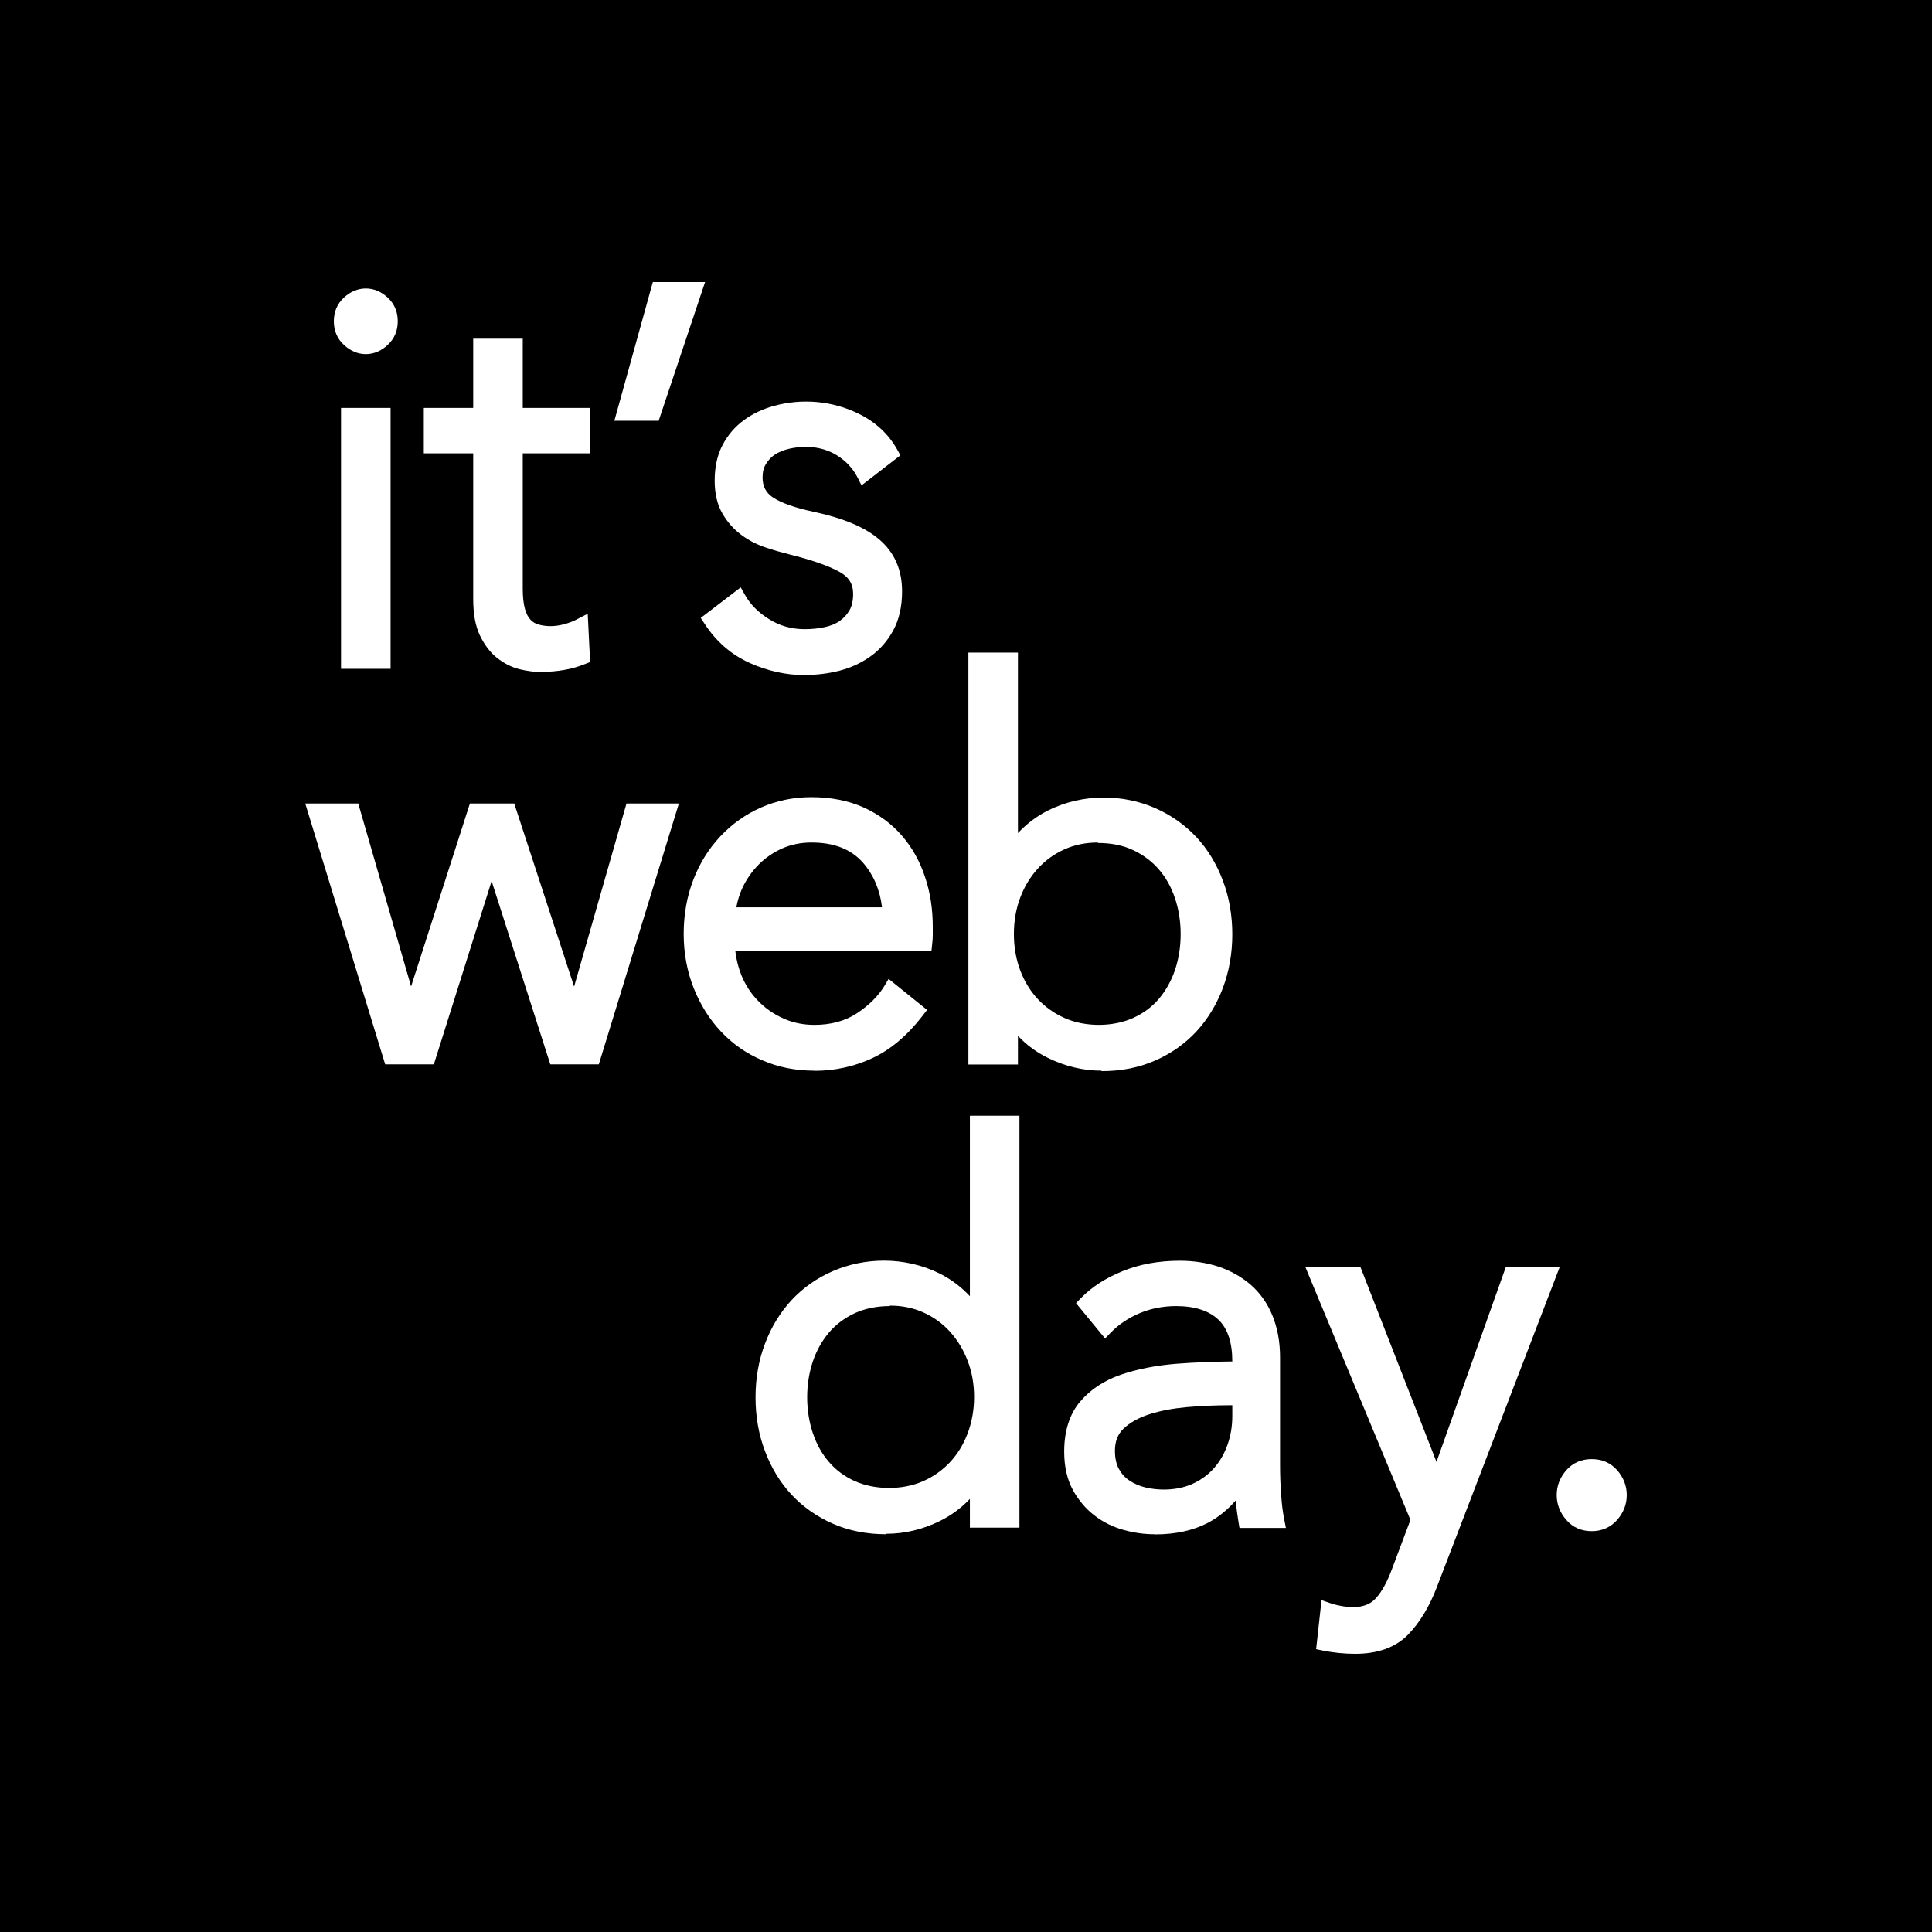 <svg width="500" height="500" viewBox="0 0 500 500" fill="none" xmlns="http://www.w3.org/2000/svg">
<rect width="500" height="500" fill="black"/>
<g clip-path="url(#clip0_1683_174)">
<path d="M101.006 83.14C101.006 85.057 100.348 86.614 99.031 87.811C97.713 89.049 96.28 89.648 94.692 89.648C93.103 89.648 91.67 89.049 90.353 87.811C89.036 86.574 88.377 85.017 88.377 83.14C88.377 81.264 89.036 79.667 90.353 78.469C91.67 77.272 93.103 76.633 94.692 76.633C96.28 76.633 97.713 77.232 99.031 78.469C100.348 79.707 101.006 81.264 101.006 83.14ZM99.147 171.092H90.198V107.574H99.147V171.092Z" fill="white"/>
<path d="M101.083 173.088H88.26V105.578H101.083V173.088ZM92.134 169.096H97.209V109.57H92.134V169.096ZM94.691 91.644C92.638 91.644 90.739 90.846 89.035 89.289C87.291 87.692 86.4 85.616 86.4 83.141C86.4 80.665 87.291 78.589 89.035 76.992C92.405 73.878 96.977 73.878 100.308 76.992C102.052 78.589 102.943 80.665 102.943 83.141C102.943 85.616 102.052 87.692 100.308 89.289C98.642 90.846 96.744 91.644 94.652 91.644H94.691ZM94.691 78.629C93.606 78.629 92.599 79.068 91.63 79.947C90.739 80.785 90.313 81.823 90.313 83.141C90.313 84.458 90.739 85.496 91.63 86.334C93.567 88.091 95.814 88.091 97.751 86.334C98.642 85.496 99.069 84.458 99.069 83.141C99.069 81.823 98.642 80.785 97.751 79.947C96.783 79.068 95.814 78.629 94.691 78.629Z" fill="white"/>
<path d="M150.786 115.319H133.392V152.368C133.392 154.723 133.624 156.68 134.05 158.197C134.476 159.754 135.135 160.951 135.948 161.79C136.762 162.668 137.769 163.227 138.893 163.546C140.016 163.866 141.256 164.025 142.573 164.025C143.813 164.025 145.091 163.866 146.447 163.467C147.803 163.107 149.12 162.588 150.321 161.989L150.709 170.014C149.12 170.653 147.493 171.132 145.789 171.451C144.084 171.771 142.224 171.93 140.21 171.93C138.544 171.93 136.801 171.691 134.941 171.252C133.082 170.812 131.377 169.934 129.789 168.657C128.2 167.379 126.922 165.662 125.915 163.506C124.907 161.351 124.404 158.476 124.404 154.963V115.319H111.62V107.574H124.404V89.648H133.353V107.574H150.747V115.319H150.786Z" fill="white"/>
<path d="M140.249 173.927C138.428 173.927 136.53 173.687 134.515 173.208C132.423 172.689 130.409 171.691 128.627 170.254C126.806 168.816 125.334 166.82 124.172 164.385C123.009 161.91 122.467 158.836 122.467 154.963V117.315H109.683V105.578H122.467V87.652H135.29V105.578H152.684V117.315H135.29V152.368C135.29 154.524 135.484 156.28 135.871 157.638C136.22 158.836 136.685 159.754 137.304 160.393C137.886 160.991 138.583 161.431 139.396 161.63C141.256 162.149 143.503 162.229 145.982 161.55C147.183 161.231 148.384 160.792 149.469 160.193L152.103 158.835L152.723 171.332L151.406 171.851C149.74 172.529 147.958 173.048 146.099 173.368C144.278 173.687 142.263 173.887 140.171 173.887L140.249 173.927ZM113.634 113.323H126.418V154.963C126.418 158.197 126.883 160.752 127.736 162.668C128.627 164.545 129.711 166.062 131.067 167.1C132.423 168.178 133.895 168.936 135.445 169.295C139.28 170.214 142.651 170.014 145.517 169.455C146.641 169.256 147.726 168.976 148.772 168.617L148.578 164.904C148.036 165.103 147.532 165.263 146.951 165.383C143.813 166.221 140.869 166.142 138.389 165.423C136.917 165.024 135.639 164.265 134.554 163.147C133.508 162.069 132.694 160.552 132.152 158.716C131.648 156.999 131.416 154.883 131.416 152.328V113.283H148.81V109.53H131.416V91.604H126.341V109.53H113.557V113.283L113.634 113.323Z" fill="white"/>
<path d="M169.107 106.895H161.592L170.424 74.996H179.761L169.107 106.895Z" fill="white"/>
<path d="M170.465 108.891H158.998L168.954 73H182.475L170.465 108.891ZM164.151 104.899H167.715L177.051 76.992H171.86L164.151 104.899Z" fill="white"/>
<path d="M223.618 122.625C222.3 119.99 220.286 117.834 217.613 116.197C214.94 114.52 211.879 113.682 208.47 113.682C206.882 113.682 205.293 113.882 203.744 114.241C202.155 114.6 200.761 115.199 199.521 115.998C198.281 116.796 197.313 117.834 196.538 119.112C195.802 120.389 195.415 121.866 195.415 123.583C195.415 126.577 196.616 128.853 198.979 130.45C201.342 132.047 205.1 133.364 210.175 134.442C217.458 135.999 222.843 138.235 226.329 141.149C229.816 144.104 231.521 148.056 231.521 153.047C231.521 156.68 230.823 159.714 229.467 162.189C228.111 164.664 226.329 166.701 224.121 168.297C221.913 169.894 219.434 171.012 216.683 171.691C213.932 172.37 211.143 172.729 208.315 172.729C203.666 172.729 199.134 171.731 194.756 169.735C190.378 167.739 186.775 164.624 183.947 160.353L191.076 154.923C192.664 157.718 194.988 160.073 198.049 161.99C201.109 163.906 204.519 164.824 208.199 164.824C210.136 164.824 211.957 164.624 213.739 164.265C215.482 163.906 217.032 163.267 218.349 162.349C219.666 161.431 220.712 160.273 221.526 158.875C222.3 157.478 222.727 155.722 222.727 153.646C222.727 150.292 221.177 147.777 218.039 146.1C214.94 144.423 210.407 142.866 204.557 141.429C202.698 140.99 200.761 140.431 198.708 139.752C196.654 139.073 194.717 138.075 192.974 136.758C191.231 135.44 189.758 133.804 188.635 131.807C187.512 129.811 186.93 127.336 186.93 124.342C186.93 121.068 187.55 118.313 188.79 115.998C190.03 113.682 191.657 111.806 193.71 110.289C195.763 108.811 198.126 107.694 200.761 106.975C203.395 106.256 206.107 105.897 208.935 105.897C213.235 105.897 217.419 106.895 221.448 108.891C225.477 110.887 228.499 113.682 230.552 117.315L223.695 122.625H223.618Z" fill="white"/>
<path d="M208.355 174.725C203.474 174.725 198.631 173.647 194.021 171.571C189.295 169.455 185.382 166.062 182.399 161.51L181.353 159.913L191.697 152.009L192.781 153.925C194.176 156.44 196.307 158.556 199.096 160.273C201.847 161.99 204.907 162.828 208.239 162.828C210.021 162.828 211.764 162.668 213.391 162.309C214.902 161.99 216.219 161.471 217.304 160.712C218.389 159.953 219.202 159.035 219.861 157.917C220.481 156.839 220.791 155.402 220.791 153.685C220.791 151.09 219.629 149.254 217.149 147.936C214.205 146.34 209.788 144.822 204.094 143.425C202.195 142.946 200.22 142.387 198.089 141.668C195.842 140.91 193.711 139.832 191.813 138.395C189.837 136.918 188.21 135.081 186.932 132.845C185.614 130.57 184.956 127.695 184.956 124.382C184.956 120.788 185.653 117.674 187.048 115.079C188.404 112.524 190.263 110.368 192.588 108.692C194.835 107.055 197.392 105.857 200.258 105.059C207.348 103.102 215.212 103.621 222.263 107.095C226.641 109.251 229.972 112.365 232.18 116.317L233.033 117.834L222.96 125.619L221.914 123.543C220.752 121.268 219.009 119.351 216.645 117.874C213.159 115.678 208.704 115.119 204.171 116.157C202.815 116.477 201.614 116.956 200.568 117.634C199.561 118.273 198.825 119.112 198.205 120.11C197.624 121.068 197.353 122.186 197.353 123.543C197.353 125.859 198.205 127.496 200.026 128.733C202.195 130.17 205.721 131.408 210.563 132.446C218.234 134.083 223.774 136.399 227.532 139.592C231.444 142.906 233.459 147.417 233.459 153.007C233.459 156.959 232.684 160.353 231.173 163.147C229.662 165.902 227.687 168.178 225.246 169.894C222.844 171.611 220.132 172.849 217.149 173.607C214.244 174.326 211.299 174.685 208.355 174.685V174.725ZM186.699 160.792C189.101 163.946 192.084 166.341 195.571 167.898C202.195 170.892 209.401 171.451 216.258 169.735C218.776 169.136 221.062 168.098 223.038 166.661C224.975 165.263 226.602 163.427 227.803 161.191C229.004 159.035 229.585 156.28 229.585 153.007C229.585 148.615 228.113 145.222 225.091 142.667C221.875 139.952 216.723 137.836 209.788 136.359C204.404 135.201 200.53 133.804 197.934 132.087C195.028 130.17 193.479 127.216 193.479 123.543C193.479 121.467 193.944 119.591 194.873 118.034C195.764 116.517 196.965 115.239 198.438 114.281C199.871 113.363 201.498 112.644 203.28 112.245C208.781 111.007 214.282 111.766 218.583 114.441C220.868 115.878 222.689 117.634 224.122 119.671L227.841 116.796C226.059 114.241 223.619 112.205 220.52 110.648C214.282 107.574 207.387 107.175 201.188 108.891C198.786 109.57 196.617 110.568 194.757 111.925C192.936 113.243 191.464 114.92 190.418 116.956C189.334 118.952 188.83 121.427 188.83 124.342C188.83 126.937 189.295 129.132 190.263 130.769C191.271 132.526 192.549 134.003 194.06 135.121C195.648 136.319 197.392 137.197 199.251 137.836C201.266 138.514 203.164 139.033 204.985 139.513C210.989 140.99 215.677 142.627 218.931 144.383C222.689 146.379 224.665 149.613 224.665 153.685C224.665 156.121 224.161 158.197 223.231 159.913C222.302 161.59 221.023 162.948 219.474 164.026C217.963 165.064 216.181 165.822 214.166 166.221C212.307 166.621 210.292 166.82 208.239 166.82C204.21 166.82 200.452 165.782 197.082 163.666C194.447 162.029 192.278 160.033 190.612 157.758L186.699 160.752V160.792Z" fill="white"/>
<path d="M91.281 209.938L106.157 261.519H106.428L123.009 209.938H131.687L148.539 261.519H148.81L163.57 209.938H173.062L153.575 273.456H143.813L127.348 221.994H127.077L110.884 273.456H101.121L81.635 209.938H91.242H91.281Z" fill="white"/>
<path d="M154.97 275.452H142.418L127.232 228.023L112.278 275.452H99.687L79 207.941H92.714L106.389 255.291L121.614 207.941H133.082L148.578 255.331L162.137 207.941H175.696L154.97 275.452ZM145.207 271.46H152.142L170.427 211.934H165.042L150.282 263.515H147.454L146.757 262.158L130.331 211.934H124.442L107.862 263.515H105.034L104.375 262.078L89.886 211.934H84.346L102.632 271.46H109.566L125.76 219.998H128.588L129.285 221.356L145.324 271.42L145.207 271.46Z" fill="white"/>
<path d="M239.464 239.801V241.837C239.464 242.555 239.426 243.314 239.348 244.152H188.25C188.327 247.306 188.947 250.3 190.109 253.095C191.233 255.89 192.821 258.365 194.836 260.441C196.85 262.517 199.213 264.194 201.964 265.392C204.676 266.629 207.62 267.228 210.797 267.228C215.445 267.228 219.474 266.11 222.845 263.914C226.215 261.719 228.811 259.124 230.554 256.249L237.256 261.679C233.576 266.469 229.508 269.903 225.053 271.979C220.637 274.055 215.872 275.093 210.758 275.093C206.186 275.093 201.964 274.255 198.051 272.578C194.138 270.901 190.768 268.585 187.978 265.591C185.15 262.597 182.942 259.084 181.315 255.011C179.688 250.939 178.875 246.508 178.875 241.717C178.875 236.926 179.649 232.495 181.238 228.422C182.826 224.35 184.995 220.837 187.824 217.843C190.652 214.848 193.945 212.533 197.702 210.856C201.46 209.179 205.567 208.341 209.944 208.341C214.787 208.341 219.048 209.179 222.729 210.856C226.409 212.533 229.508 214.808 231.949 217.643C234.389 220.478 236.288 223.831 237.527 227.624C238.767 231.417 239.426 235.489 239.426 239.84L239.464 239.801ZM230.36 236.806C230.089 230.818 228.23 225.867 224.743 221.955C221.256 218.002 216.336 216.046 209.944 216.046C206.961 216.046 204.211 216.605 201.654 217.723C199.097 218.841 196.85 220.398 194.952 222.354C193.053 224.31 191.465 226.506 190.342 229.021C189.218 231.496 188.56 234.091 188.366 236.806H230.399H230.36Z" fill="white"/>
<path d="M210.757 277.089C205.953 277.089 201.42 276.211 197.314 274.414C193.169 272.658 189.566 270.142 186.583 266.949C183.6 263.795 181.237 260.002 179.532 255.73C177.828 251.418 176.937 246.707 176.937 241.677C176.937 236.647 177.789 231.936 179.455 227.624C181.12 223.312 183.484 219.559 186.467 216.405C189.45 213.251 192.975 210.736 196.965 208.98C200.956 207.223 205.333 206.305 209.982 206.305C215.057 206.305 219.628 207.223 223.541 208.98C227.454 210.776 230.786 213.211 233.42 216.286C236.054 219.32 238.069 222.913 239.386 226.945C240.742 230.938 241.4 235.249 241.4 239.801V241.837C241.4 242.635 241.362 243.473 241.246 244.352L241.052 246.148H190.302C190.534 248.304 191.077 250.38 191.852 252.337C192.898 254.892 194.331 257.127 196.19 259.004C198.011 260.92 200.219 262.437 202.699 263.555C205.14 264.673 207.851 265.232 210.757 265.232C215.018 265.232 218.737 264.234 221.759 262.238C224.858 260.201 227.26 257.806 228.849 255.211L229.972 253.335L239.928 261.359L238.727 262.916C234.853 267.947 230.514 271.62 225.827 273.815C221.139 276.011 216.064 277.129 210.718 277.129L210.757 277.089ZM209.943 210.297C205.837 210.297 201.963 211.096 198.476 212.653C194.951 214.21 191.852 216.405 189.217 219.2C186.583 221.995 184.53 225.348 183.057 229.141C181.585 232.974 180.811 237.166 180.811 241.717C180.811 246.268 181.585 250.46 183.096 254.253C184.607 258.086 186.738 261.399 189.333 264.194C191.929 266.988 195.106 269.184 198.747 270.741C206.457 274.055 216.297 273.855 224.2 270.142C227.841 268.426 231.289 265.671 234.427 261.958L230.902 259.084C229.081 261.479 226.718 263.675 223.812 265.551C220.132 267.947 215.716 269.184 210.718 269.184C207.309 269.184 204.055 268.506 201.111 267.188C198.166 265.871 195.571 264.074 193.401 261.798C191.232 259.563 189.488 256.848 188.249 253.814C187.009 250.78 186.35 247.546 186.273 244.152V242.116H237.526C237.526 241.996 237.526 241.916 237.526 241.797V239.761C237.526 235.648 236.907 231.776 235.706 228.183C234.505 224.67 232.761 221.516 230.476 218.881C228.229 216.246 225.323 214.13 221.914 212.573C218.505 211.016 214.437 210.217 209.905 210.217L209.943 210.297ZM232.413 238.802H186.312L186.467 236.686C186.66 233.732 187.396 230.858 188.636 228.183C189.876 225.508 191.542 223.073 193.634 220.957C195.726 218.841 198.205 217.164 200.956 215.926C203.745 214.689 206.767 214.05 210.021 214.05C216.955 214.05 222.456 216.246 226.253 220.597C230.011 224.869 232.064 230.299 232.335 236.726L232.413 238.802ZM190.534 234.81H228.268C227.725 230.259 226.059 226.386 223.347 223.272C220.248 219.759 215.871 218.042 209.982 218.042C207.27 218.042 204.752 218.561 202.466 219.559C200.142 220.597 198.089 221.995 196.345 223.751C194.602 225.508 193.169 227.584 192.123 229.82C191.387 231.417 190.883 233.093 190.573 234.77L190.534 234.81Z" fill="white"/>
<path d="M261.468 262.717V273.456H252.519V170.853H261.468V220.957H261.739C264.374 216.805 267.783 213.651 272.006 211.535C276.228 209.419 280.567 208.341 285.061 208.341C289.904 208.341 294.243 209.219 298.155 210.936C302.068 212.652 305.4 215.008 308.15 218.002C310.901 220.996 313.07 224.51 314.62 228.582C316.17 232.654 316.906 237.046 316.906 241.757C316.906 246.468 316.131 250.859 314.62 254.931C313.07 259.004 310.94 262.517 308.15 265.511C305.4 268.505 302.029 270.861 298.155 272.578C294.243 274.294 289.865 275.173 285.061 275.173C280.567 275.173 276.228 274.135 272.006 272.059C267.783 269.983 264.374 266.909 261.739 262.836H261.468V262.717ZM307.453 241.677C307.453 238.164 306.911 234.81 305.865 231.696C304.819 228.582 303.308 225.867 301.332 223.552C299.356 221.236 296.916 219.4 294.01 218.042C291.105 216.685 287.812 216.006 284.131 216.006C280.722 216.006 277.545 216.645 274.64 217.962C271.734 219.28 269.255 221.076 267.124 223.392C264.994 225.707 263.366 228.422 262.204 231.536C261.042 234.65 260.422 238.044 260.422 241.637C260.422 245.23 261.003 248.624 262.204 251.738C263.405 254.852 265.032 257.566 267.124 259.802C269.216 262.078 271.734 263.834 274.64 265.152C277.545 266.469 280.683 267.108 284.131 267.108C287.812 267.108 291.105 266.469 294.01 265.152C296.916 263.834 299.356 262.038 301.332 259.722C303.308 257.407 304.819 254.692 305.865 251.578C306.911 248.464 307.453 245.11 307.453 241.597V241.677Z" fill="white"/>
<path d="M285.06 277.089C280.333 277.089 275.646 275.971 271.191 273.775C268.247 272.338 265.651 270.422 263.443 268.066V275.492H250.62V168.896H263.443V215.607C265.69 213.211 268.247 211.255 271.191 209.778C280.411 205.147 290.948 205.626 298.968 209.139C303.113 210.976 306.677 213.491 309.621 216.645C312.565 219.799 314.851 223.591 316.478 227.903C318.105 232.175 318.919 236.886 318.919 241.797C318.919 246.707 318.105 251.378 316.478 255.69C314.851 260.002 312.527 263.794 309.621 266.948C306.677 270.102 303.113 272.657 298.968 274.454C294.822 276.291 290.174 277.209 285.099 277.209L285.06 277.089ZM259.53 260.72H262.784L263.365 261.599C265.806 265.351 268.983 268.226 272.857 270.142C281.108 274.215 290.406 273.735 297.418 270.661C301.06 269.064 304.236 266.829 306.793 264.074C309.35 261.279 311.403 257.966 312.837 254.133C314.27 250.3 315.006 246.108 315.006 241.677C315.006 237.245 314.27 233.053 312.837 229.221C311.403 225.428 309.35 222.074 306.793 219.28C304.236 216.525 301.06 214.289 297.418 212.692C290.406 209.618 281.108 209.099 272.895 213.251C269.021 215.208 265.806 218.162 263.404 221.995L262.823 222.913H259.84L259.569 220.917V172.809H254.494V271.42H259.569V260.68L259.53 260.72ZM284.13 269.184C280.45 269.184 277.002 268.466 273.864 267.028C270.726 265.631 268.014 263.675 265.728 261.199C263.443 258.764 261.661 255.81 260.382 252.456C259.104 249.103 258.484 245.47 258.484 241.597C258.484 237.724 259.143 234.091 260.382 230.738C261.661 227.384 263.443 224.43 265.728 221.955C268.014 219.479 270.726 217.483 273.864 216.046C280.372 213.132 288.74 213.291 294.822 216.126C297.96 217.603 300.633 219.599 302.803 222.114C304.934 224.59 306.599 227.584 307.723 230.937C308.846 234.251 309.428 237.844 309.428 241.557C309.428 245.27 308.846 248.863 307.723 252.177C306.599 255.53 304.934 258.485 302.803 261C300.633 263.515 297.96 265.511 294.822 266.948C291.684 268.386 288.12 269.104 284.169 269.104L284.13 269.184ZM284.13 218.042C280.992 218.042 278.048 218.641 275.413 219.839C272.779 221.036 270.455 222.713 268.556 224.829C266.619 226.945 265.109 229.46 264.024 232.335C262.939 235.209 262.397 238.363 262.397 241.717C262.397 245.07 262.939 248.224 264.024 251.099C265.109 253.973 266.619 256.449 268.556 258.525C270.493 260.601 272.779 262.237 275.452 263.435C280.953 265.91 288.198 265.751 293.273 263.435C295.907 262.237 298.115 260.601 299.897 258.525C301.679 256.409 303.113 253.893 304.081 251.059C305.05 248.144 305.553 245.03 305.553 241.757C305.553 238.483 305.05 235.329 304.081 232.454C303.113 229.58 301.718 227.065 299.897 224.989C298.115 222.913 295.868 221.236 293.234 219.998C290.6 218.761 287.539 218.162 284.169 218.162L284.13 218.042Z" fill="white"/>
<path d="M252.675 382.727C250.04 386.799 246.631 389.873 242.409 391.949C238.186 394.025 233.847 395.063 229.353 395.063C224.51 395.063 220.172 394.185 216.259 392.468C212.346 390.751 209.014 388.396 206.264 385.402C203.513 382.407 201.344 378.894 199.794 374.822C198.245 370.75 197.47 366.358 197.47 361.647C197.47 356.936 198.245 352.545 199.794 348.472C201.344 344.4 203.474 340.887 206.264 337.893C209.053 334.898 212.385 332.543 216.259 330.826C220.172 329.109 224.549 328.231 229.353 328.231C233.847 328.231 238.186 329.309 242.409 331.425C246.631 333.541 250.04 336.695 252.675 340.847H252.946V290.743H261.895V393.346H252.946V382.607H252.675V382.727ZM206.961 361.687C206.961 365.2 207.503 368.554 208.549 371.668C209.595 374.782 211.106 377.497 213.082 379.812C215.058 382.128 217.498 383.924 220.404 385.242C223.31 386.559 226.602 387.198 230.283 387.198C233.692 387.198 236.869 386.559 239.774 385.242C242.68 383.924 245.159 382.128 247.29 379.892C249.382 377.617 251.048 374.942 252.21 371.828C253.411 368.714 253.992 365.32 253.992 361.727C253.992 358.134 253.411 354.74 252.21 351.626C251.009 348.512 249.382 345.797 247.29 343.482C245.198 341.166 242.68 339.37 239.774 338.052C236.869 336.735 233.731 336.096 230.283 336.096C226.602 336.096 223.31 336.775 220.404 338.132C217.498 339.49 215.058 341.326 213.082 343.642C211.106 345.957 209.595 348.672 208.549 351.786C207.503 354.9 206.961 358.254 206.961 361.767V361.687Z" fill="white"/>
<path d="M229.352 397.059C224.277 397.059 219.628 396.141 215.483 394.305C211.338 392.468 207.774 389.953 204.83 386.799C201.885 383.645 199.6 379.852 197.973 375.541C196.346 371.269 195.532 366.598 195.532 361.647C195.532 356.697 196.346 352.026 197.973 347.754C199.6 343.442 201.885 339.689 204.83 336.495C207.774 333.341 211.338 330.786 215.483 328.99C223.503 325.476 234.001 324.997 243.26 329.629C246.204 331.106 248.761 333.062 251.008 335.457V288.747H263.831V395.343H251.008V387.917C248.761 390.272 246.166 392.189 243.26 393.626C238.805 395.822 234.117 396.94 229.391 396.94L229.352 397.059ZM229.352 330.267C224.82 330.267 220.674 331.066 216.994 332.703C213.314 334.34 210.176 336.535 207.619 339.29C205.023 342.085 203.009 345.438 201.575 349.231C200.142 353.064 199.406 357.256 199.406 361.687C199.406 366.119 200.142 370.311 201.575 374.143C203.009 377.936 205.062 381.29 207.619 384.084C210.176 386.839 213.353 389.075 216.994 390.672C223.967 393.746 233.304 394.225 241.556 390.153C245.43 388.236 248.645 385.362 251.047 381.609L251.628 380.731H254.882V391.47H259.957V292.859H254.882V342.963H251.899L251.047 342.045C248.606 338.212 245.43 335.258 241.556 333.301C237.643 331.305 233.536 330.307 229.352 330.307V330.267ZM230.282 389.194C226.331 389.194 222.766 388.476 219.628 387.039C216.491 385.601 213.817 383.605 211.648 381.09C209.517 378.615 207.851 375.62 206.728 372.267C205.604 368.953 205.023 365.36 205.023 361.647C205.023 357.934 205.604 354.341 206.728 351.028C207.851 347.674 209.517 344.72 211.648 342.204C213.779 339.689 216.491 337.693 219.59 336.216C225.633 333.381 234.04 333.182 240.548 336.136C243.686 337.573 246.398 339.53 248.684 342.045C250.969 344.52 252.752 347.474 254.03 350.828C255.308 354.181 255.928 357.815 255.928 361.647C255.928 365.48 255.27 369.153 254.03 372.506C252.752 375.86 250.969 378.814 248.684 381.25C246.398 383.685 243.686 385.641 240.548 387.039C237.41 388.476 233.962 389.194 230.282 389.194ZM230.282 338.012C226.873 338.012 223.851 338.651 221.217 339.849C218.582 341.087 216.336 342.763 214.554 344.839C212.771 346.955 211.338 349.471 210.37 352.305C209.401 355.219 208.897 358.334 208.897 361.607C208.897 364.881 209.401 368.035 210.37 370.909C211.338 373.784 212.733 376.299 214.554 378.375C216.336 380.451 218.583 382.128 221.178 383.286C226.253 385.601 233.498 385.761 238.999 383.286C241.672 382.088 243.957 380.451 245.894 378.375C247.831 376.299 249.342 373.824 250.427 370.949C251.512 368.075 252.093 364.921 252.093 361.567C252.093 358.214 251.551 355.06 250.427 352.185C249.342 349.311 247.793 346.796 245.894 344.68C243.996 342.564 241.672 340.887 239.037 339.689C236.403 338.492 233.459 337.893 230.321 337.893L230.282 338.012Z" fill="white"/>
<path d="M320.818 352.345C320.818 346.875 319.423 342.763 316.595 340.088C313.767 337.414 309.699 336.056 304.353 336.056C300.673 336.056 297.225 336.735 294.087 338.092C290.949 339.45 288.237 341.246 286.068 343.522L281.07 337.414C283.627 334.779 286.959 332.623 291.143 330.906C295.327 329.189 300.014 328.311 305.322 328.311C308.653 328.311 311.791 328.79 314.658 329.748C317.564 330.706 320.082 332.104 322.29 334.02C324.498 335.936 326.203 338.332 327.443 341.206C328.682 344.121 329.302 347.514 329.302 351.387V379.214C329.302 381.649 329.38 384.204 329.573 386.799C329.767 389.434 329.999 391.63 330.348 393.466H322.329C322.058 391.909 321.864 390.272 321.67 388.436C321.477 386.599 321.399 384.843 321.399 383.126H321.128C318.3 387.398 315.123 390.432 311.559 392.269C307.995 394.105 303.733 395.063 298.736 395.063C296.373 395.063 293.932 394.704 291.414 394.025C288.896 393.346 286.61 392.229 284.557 390.672C282.504 389.115 280.76 387.118 279.405 384.683C278.049 382.248 277.351 379.253 277.351 375.7C277.351 370.79 278.552 366.917 280.993 364.043C283.395 361.168 286.649 359.052 290.678 357.655C294.707 356.258 299.356 355.339 304.586 354.94C309.816 354.541 315.239 354.341 320.857 354.341V352.305L320.818 352.345ZM318.184 361.687C314.503 361.687 310.784 361.847 307.065 362.166C303.346 362.486 299.937 363.124 296.915 364.083C293.893 365.041 291.414 366.398 289.477 368.235C287.54 370.031 286.572 372.427 286.572 375.421C286.572 377.696 286.998 379.573 287.811 381.13C288.625 382.687 289.748 383.925 291.182 384.883C292.576 385.841 294.165 386.52 295.869 386.919C297.574 387.318 299.317 387.518 301.06 387.518C304.237 387.518 307.026 386.959 309.506 385.841C311.946 384.723 314.038 383.166 315.704 381.21C317.37 379.253 318.649 377.018 319.54 374.503C320.431 371.987 320.857 369.313 320.857 366.478V361.727H318.222L318.184 361.687Z" fill="white"/>
<path d="M298.697 397.059C296.178 397.059 293.544 396.7 290.91 395.981C288.159 395.223 285.641 394.025 283.394 392.308C281.108 390.592 279.21 388.396 277.699 385.681C276.188 382.926 275.414 379.573 275.414 375.7C275.414 370.311 276.808 365.959 279.52 362.765C282.154 359.651 285.68 357.295 290.057 355.778C294.241 354.341 299.045 353.383 304.43 352.944C309.118 352.585 313.96 352.385 318.919 352.345C318.919 347.434 317.718 343.801 315.316 341.526C312.876 339.21 309.195 338.012 304.391 338.012C300.982 338.012 297.767 338.651 294.861 339.889C291.956 341.126 289.476 342.803 287.462 344.879L285.99 346.396L278.474 337.254L279.752 335.936C282.464 333.142 286.067 330.786 290.484 328.99C294.861 327.193 299.859 326.275 305.36 326.275C308.885 326.275 312.217 326.794 315.316 327.792C318.415 328.83 321.205 330.387 323.607 332.423C326.008 334.499 327.946 337.174 329.263 340.368C330.58 343.522 331.277 347.195 331.277 351.347V379.174C331.277 381.569 331.355 384.044 331.548 386.639C331.703 389.154 331.975 391.31 332.323 393.027L332.788 395.422H320.779L320.507 393.786C320.236 392.189 320.004 390.472 319.849 388.635C319.849 388.516 319.849 388.396 319.849 388.276C317.641 390.791 315.2 392.748 312.604 394.105C308.769 396.101 304.159 397.099 298.89 397.099L298.697 397.059ZM320.817 356.337C315.316 356.337 309.892 356.537 304.701 356.936C299.665 357.335 295.132 358.214 291.297 359.571C287.617 360.849 284.634 362.805 282.464 365.4C280.372 367.875 279.326 371.349 279.326 375.74C279.326 378.894 279.946 381.609 281.108 383.725C282.309 385.921 283.859 387.717 285.719 389.075C287.578 390.472 289.67 391.47 291.917 392.109C294.241 392.748 296.566 393.067 298.735 393.067C303.423 393.067 307.413 392.189 310.706 390.512C313.96 388.835 316.905 385.961 319.539 382.008L320.12 381.13H323.064L323.335 383.126C323.335 384.763 323.413 386.48 323.607 388.236C323.723 389.354 323.839 390.432 323.994 391.47H328.1C327.907 390.113 327.791 388.596 327.674 386.959C327.481 384.324 327.403 381.729 327.403 379.213V351.387C327.403 347.794 326.822 344.64 325.737 342.005C324.614 339.41 323.064 337.214 321.127 335.537C319.113 333.82 316.788 332.503 314.154 331.625C311.442 330.746 308.498 330.307 305.399 330.307C300.401 330.307 295.868 331.146 291.956 332.743C288.74 334.06 286.028 335.697 283.82 337.573L286.338 340.647C288.392 338.891 290.794 337.414 293.467 336.256C296.837 334.819 300.556 334.06 304.469 334.06C310.319 334.06 314.851 335.617 318.028 338.651C321.243 341.725 322.871 346.356 322.871 352.385V356.417H320.934L320.817 356.337ZM301.06 389.474C299.161 389.474 297.263 389.234 295.404 388.795C293.467 388.356 291.685 387.558 290.096 386.48C288.43 385.362 287.074 383.845 286.106 382.048C285.099 380.212 284.595 377.976 284.595 375.381C284.595 371.828 285.796 368.913 288.12 366.717C290.251 364.721 293.002 363.164 296.295 362.126C299.433 361.128 302.997 360.489 306.832 360.13C310.629 359.811 314.425 359.651 318.105 359.651H322.677V366.398C322.677 369.432 322.212 372.347 321.243 375.061C320.275 377.816 318.88 380.291 317.059 382.447C315.2 384.603 312.914 386.32 310.202 387.558C307.491 388.795 304.391 389.434 300.982 389.434L301.06 389.474ZM318.183 363.683C314.58 363.683 310.9 363.843 307.219 364.162C303.655 364.482 300.362 365.081 297.496 365.999C294.745 366.877 292.498 368.115 290.793 369.712C289.283 371.149 288.547 373.025 288.547 375.421C288.547 377.337 288.895 378.934 289.554 380.132C290.251 381.409 291.142 382.407 292.304 383.166C293.505 383.964 294.861 384.563 296.333 384.923C300.672 385.961 305.321 385.561 308.73 383.964C310.9 382.966 312.798 381.569 314.27 379.852C315.781 378.096 316.943 376.06 317.718 373.784C318.532 371.468 318.919 368.993 318.919 366.438V363.683H318.222H318.183Z" fill="white"/>
<path d="M371.685 383.525H371.956L391.055 329.908H400.818L370.135 409.875C368.276 414.745 365.951 418.698 363.085 421.612C360.218 424.566 356.111 426.044 350.765 426.044C348.053 426.044 345.38 425.764 342.746 425.245L343.676 416.821C345.768 417.54 347.976 417.899 350.262 417.899C353.322 417.899 355.763 416.941 357.506 414.985C359.249 413.029 360.799 410.274 362.116 406.641L367.114 393.346L340.77 329.948H350.765L371.724 383.565L371.685 383.525Z" fill="white"/>
<path d="M350.764 428C347.936 428 345.108 427.72 342.357 427.162L340.614 426.802L342.009 414.107L344.294 414.905C346.193 415.544 348.207 415.903 350.26 415.903C352.778 415.903 354.716 415.145 356.071 413.627C357.66 411.871 359.054 409.316 360.294 405.922L365.02 393.346L337.825 327.912H352.081L371.761 378.335L389.698 327.912H403.645L371.916 410.593C369.979 415.703 367.461 419.895 364.439 423.009C361.224 426.323 356.614 428 350.764 428ZM344.837 423.568C346.774 423.888 348.749 424.047 350.725 424.047C355.529 424.047 359.209 422.77 361.689 420.215C364.323 417.5 366.57 413.747 368.313 409.156L397.95 331.944H392.41L373.311 385.561H370.638L369.902 384.324L349.447 331.944H343.675L369.166 393.306L363.858 407.359C362.464 411.192 360.798 414.226 358.861 416.342C356.73 418.698 353.824 419.895 350.183 419.895C348.517 419.895 346.851 419.696 345.263 419.337L344.798 423.568H344.837Z" fill="white"/>
<path d="M419.064 386.919C419.064 388.835 418.406 390.512 417.088 391.989C415.771 393.466 414.067 394.225 411.936 394.225C409.805 394.225 408.101 393.466 406.784 391.989C405.466 390.512 404.808 388.795 404.808 386.919C404.808 385.042 405.466 383.326 406.784 381.808C408.101 380.331 409.805 379.573 411.936 379.573C414.067 379.573 415.771 380.331 417.088 381.808C418.406 383.286 419.064 385.002 419.064 386.919Z" fill="white"/>
<path d="M411.936 396.261C409.263 396.261 407.054 395.303 405.35 393.346C403.723 391.47 402.87 389.314 402.87 386.919C402.87 384.523 403.723 382.367 405.35 380.491C407.054 378.575 409.263 377.616 411.936 377.616C414.609 377.616 416.817 378.575 418.521 380.491C420.149 382.367 421.001 384.523 421.001 386.919C421.001 389.314 420.149 391.47 418.521 393.346C416.817 395.263 414.609 396.261 411.936 396.261ZM411.936 381.609C410.347 381.609 409.185 382.128 408.217 383.206C407.209 384.324 406.744 385.561 406.744 386.959C406.744 388.356 407.209 389.594 408.217 390.711C409.185 391.789 410.347 392.308 411.936 392.308C413.524 392.308 414.686 391.789 415.655 390.711C416.662 389.594 417.127 388.356 417.127 386.959C417.127 385.561 416.662 384.324 415.655 383.206C414.686 382.128 413.524 381.609 411.936 381.609Z" fill="white"/>
</g>
<defs>
<clipPath id="clip0_1683_174">
<rect width="342" height="355" fill="white" transform="translate(79 73)"/>
</clipPath>
</defs>
</svg>
